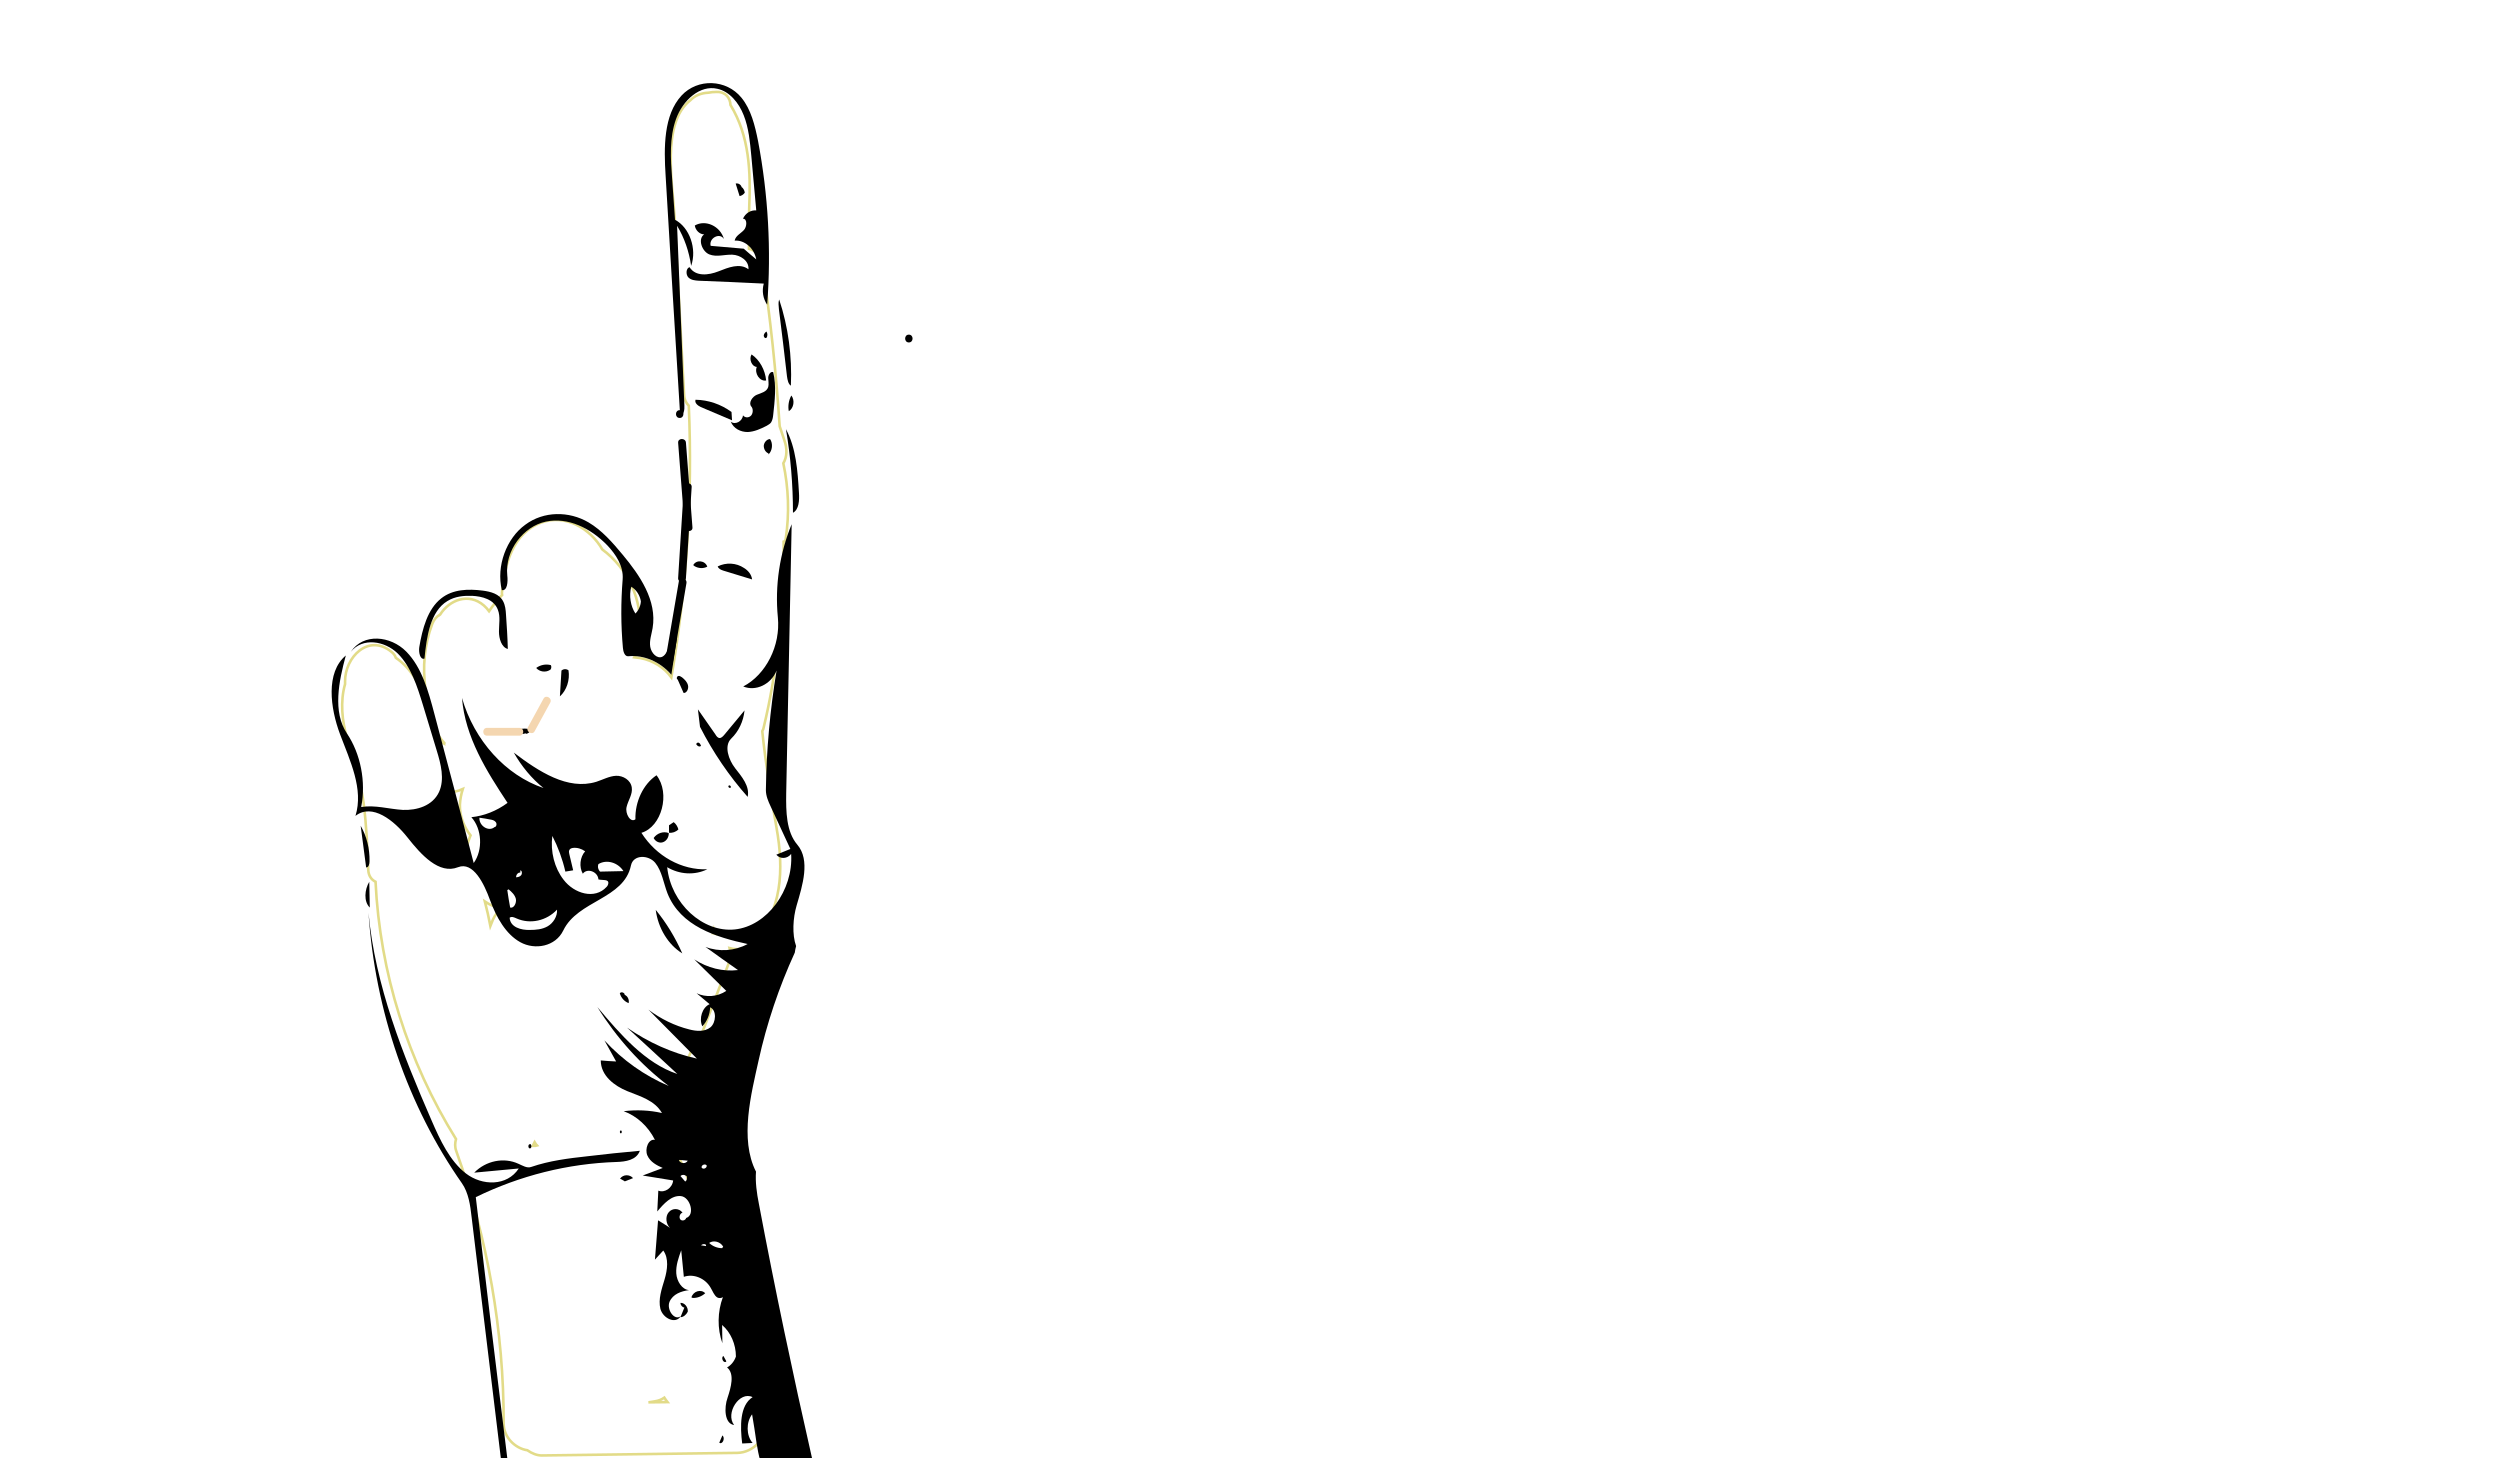 <?xml version="1.0" encoding="utf-8"?>
<!-- Generator: Adobe Illustrator 20.1.0, SVG Export Plug-In . SVG Version: 6.00 Build 0)  -->
<svg version="1.1" xmlns="http://www.w3.org/2000/svg" xmlns:xlink="http://www.w3.org/1999/xlink" x="0px" y="0px"
	 viewBox="0 0 960 560" style="enable-background:new 0 0 960 560;" xml:space="preserve">
<style type="text/css">
	.st0{fill:none;stroke:#E2DB88;stroke-miterlimit:10;}
	.st1{fill:#F4D6B0;}
</style>
<g id="fill">
	<path id="XMLID_120_" class="st0" d="M300.8,177.9c1.5-2.5,1.5-5.8,0.4-8.8c-0.6-1.8-1.2-3.6-1.8-5.4c-1.4-20.9-3.6-41.8-6.7-62.6
		c-0.5-3.1-2.7-4.9-5.1-5.6c-0.1-5.3-0.1-10.6,0.1-15.9c0.6-13.7,0.1-27.3-7.2-39.3c-0.1-2.6-1.8-5.1-5.3-5c-1.1,0-2.2,0.1-3.2,0.3
		c-2.6,0.1-5.1,1-6.9,2.9c-11.2,8.6-6.8,32.4-6.1,44.5c1.2,22.9,2.5,45.8,3.7,68.8c0.1,1.7,0.8,3,1.8,4c1.5,34.9-0.8,69.8-6.7,104.3
		c-2.8-3.8-7-6.5-11.9-7.4c-0.7-0.1-1.5-0.2-2.3-0.3c1.3-2,1.6-4.4,1.4-6.9c0.4-0.7,0.7-1.6,0.7-2.6c1-12.7-4.5-24.5-14.4-31.9
		c-4.6-8-14-13.7-23.3-10.4c-11.1,4-14.1,15.9-15.2,26.4c-0.1,0.5-0.1,1,0,1.5c-1.9,1.9-3.5,4-5,6.2c-0.6-0.8-1.2-1.5-2-2.2
		c-5.8-5-13.2-2.2-16.8,3.5c-1.3,0.7-2.3,1.8-3,3.5c-3.1,8.2-3.8,16.7-2.6,25.4c0,2,0.1,3.9,0.4,5.8c-0.1-0.2-0.1-0.4-0.2-0.6
		c-2.2-7-5.5-13.3-11.6-17.5c-0.3-0.9-0.9-1.7-1.7-2.3c-8.8-7.2-17.9,2.1-17.8,11.4c0,0.3,0,0.7,0,1c-1.9,6.6-1.2,14.2,0.8,20.9
		c2.4,8.2,5.1,16,6.3,24.6c1.1,8.6,1.5,17.2,1.8,25.8c0.1,2.3,1.2,3.8,2.8,4.6c1.7,35,12.4,69,30.9,98.8c-0.4,1.5-0.5,3,0.1,4.6
		c12,33.6,18.3,68.9,18.2,104.7c0,5.2,4.4,9.5,9.1,10.2c1.7,1.2,3.7,2,5.5,2c25.1-0.3,50.1-0.7,75.2-1c5.8-0.1,11.9-5.6,9.9-12
		c-6.1-19.5-12.2-39-18.2-58.5c-2.9-9.4-5.9-18.9-8.8-28.3c-2.1-6.6-4.1-15.8-10.1-19.1c2-4.6,2.1-10,0-15.1
		c-0.1-0.1-0.1-0.2-0.2-0.4c0-0.7,0-1.4,0.1-2.2c4.1-7,7.7-14.3,10.9-21.7c1.1-1,2.1-2.3,2.8-4c3.4-9,6.9-17.9,10.3-26.9
		c0.8-2.1,0.8-4,0.3-5.6c2.9,0.8,6.4,0.4,8.6-1.8c11.7-12.3,12.2-28.5,9.4-44.3c-2.2-12.4-4.2-24.7-5.5-37.2c0.3-0.5,0.5-1,0.6-1.7
		c4.9-20.5,7.2-41.5,6.9-62.5c0.5-0.9,0.7-1.9,0.7-3.1c0-1.8,0-3.7,0-5.5c0.4-0.1,0.7-0.4,0.8-1C303.2,197,302.8,187.4,300.8,177.9z
		 M169.5,284c0.4,0.5,0.8,0.9,1.2,1.4c0,0.1-0.1,0.1-0.1,0.2c-0.2-0.1-0.6-0.3-1-0.8c-2.1-2-3.1-4.9-3.9-7.8
		C166.5,279.4,167.8,281.8,169.5,284z M180.4,321.5c-0.5,1.2-0.8,2.4-1.2,3.7c-0.6-1.5-1.2-2.9-1.8-4.3c-2.5-5.6-8-6.3-12.2-4.2
		c-0.4-1.8-0.7-3.7-1.1-5.5c0.8-0.2,1.5-0.5,2.3-0.9c2.8-1.3,4.4-3.5,4.9-5.9c2.3-0.1,4.4-0.5,6.4-1.4c-0.6,1.9-1,3.9-1.1,6
		c-0.1,4.4,1.5,8.5,4.1,11.8C180.6,321.1,180.5,321.3,180.4,321.5z M189.3,353.1c-0.3,0.8-0.7,1.6-1,2.4c-0.6-3.1-1.3-6.2-2.1-9.3
		c1.9,1.3,4.1,2.2,6.4,2.6C191.2,349.9,190.1,351.4,189.3,353.1z M201.2,347.5c0.6-0.3,1.2-0.6,1.7-0.9c0,0.6,0,1.2,0.1,1.8
		C202.4,348.1,201.8,347.8,201.2,347.5z M205.2,440l-0.6,0c0.2-0.5,0.5-1,0.7-1.4c0.3,0.5,0.5,0.9,0.9,1.3
		C205.9,440,205.5,440,205.2,440z M256.3,538.4c-2.4,0-4.9,0.1-7.3,0.1c0.9-0.1,1.7-0.3,2.5-0.4c1.4-0.2,2.6-0.7,3.6-1.4
		C255.5,537.3,255.9,537.9,256.3,538.4z M273.8,358.3c0.1-0.4,0.2-0.7,0.3-1.1c0.1,0.4,0.2,0.8,0.4,1.3
		C274.2,358.4,274,358.3,273.8,358.3z"/>
</g>
<g id="Layer_1">
	<path id="XMLID_58_" d="M133.3,251l0.3,0.1"/>
	<path id="XMLID_33_" d="M225.6,444c-7.3,0.8-14.6,1.7-21.6,4.1c-1.6,0.6-3.3-0.5-4.9-1.2c-5.6-2.6-12.5-1.2-17,3.4
		c5.7-0.5,11.4-1.1,17.1-1.6c-4.5,6.9-14.1,6.7-20.3,1.9c-6.2-4.8-9.9-12.8-13.2-20.4c-11-25.3-21.6-51.6-24.2-79.7
		c2.5,37.7,15.2,74.4,35.9,103.9c2.5,3.6,3.2,8.4,3.7,13c3.8,31.3,7.6,62.6,11.4,94c0.9,0,1.7,0,2.5,0.2
		c-4.2-34-8.3-67.9-12.3-101.9c17-8.3,35.4-12.9,54-13.5c3.5-0.1,7.7-0.7,9-4.3C238.9,442.5,232.3,443.2,225.6,444z"/>
	<path id="XMLID_56_" d="M280.2,312L280.2,312"/>
	<path id="XMLID_55_" d="M272.9,94.4c4.2,0.4,8.4,0.7,12.7,1.1c1.6,1.4,3.2,2.8,4.8,4.1c-0.8-4.3-4.5-7.5-8.3-7.2
		c0.4-1.9,2.3-2.7,3.5-4c1.3-1.3,1.4-4.5-0.3-4.4c0.9-2.1,3-3.4,5.1-3.2c-0.6-7-1.3-14-1.9-21c-0.5-5.3-1-10.7-2.9-15.5
		c-1.9-4.9-5.5-9.2-10.1-10.2c-6.7-1.6-13.3,4.4-15.9,11.6c-2.6,7.2-2.1,15.3-1.5,23c0.4,5.2,0.7,10.5,1.1,15.7
		c5.6,2.9,8.5,11.2,6.2,17.7c-0.8-5.5-2.6-10.8-5.4-15.4c0.9,23,1.9,46,2.8,69c0.1,1.6-0.2,3.7-1.6,4.1c-1.9-30.8-3.8-61.5-5.6-92.3
		c-0.7-10.9-0.8-23.3,6.1-30.8c6.2-6.7,17.2-6.3,23,0.8c3.7,4.5,5.2,10.7,6.4,16.7c3.9,20.6,5.1,41.8,3.5,62.8
		c-1.6-2.2-2.1-5.4-1.3-8.1c-8.3-0.4-16.7-0.8-25-1.1c-1.4-0.1-2.9-0.2-4-1.3c-1-1.1-0.9-3.5,0.5-3.9c2.3,3.7,7.3,3.1,11.1,1.6
		c3.8-1.5,8.2-3.3,11.5-0.8c0.3-3.3-3.2-5.5-6.2-5.6c-3-0.1-6,1-8.8-0.1c-2.8-1.1-4.6-5.9-2-7.7c-1.7,0-3.3-1.5-3.6-3.4
		c4.1-2.4,9.8,0.2,11.2,5.2C276.4,89.1,272.1,91.5,272.9,94.4z"/>
	<path id="XMLID_54_" d="M132.5,251.8l0.3,0.1"/>
	<path id="XMLID_114_" d="M254.3,252.2c2.9-1.4,2.7-7.9,5.7-7.5c-0.7,4.8-1.5,9.6-2.2,14.4c-4.3-5-10.5-7.7-16.6-7.1
		c-1.3,0.1-1.9-1.8-2-3.2c-0.8-8.8-0.8-17.6-0.1-26.3c0.4-5.1-2.6-9.6-5.9-13.1c-6.4-6.6-15.1-10.9-23.6-9.1
		c-8.5,1.8-15.8,11-14.8,20.7c0.3,2.4,0,6-2.1,5.6c-2.2-9.3,1.8-19.9,9-25.1c7.1-5.3,16.8-5.3,24.3-0.9c5.1,3,9.2,7.7,13.1,12.4
		c6.5,7.8,13.3,17.6,11.5,28.2c-0.4,2.4-1.3,4.8-0.9,7.2C250.1,250.8,252.3,253.1,254.3,252.2 M246.1,230.9
		c-0.4-2.4-1.8-4.5-3.7-5.6c-0.9,3.5-0.3,7.4,1.6,10.3C245.2,234.4,246,232.7,246.1,230.9L246.1,230.9z"/>
	<path id="XMLID_51_" d="M238.4,435.2c0.5,0,0.5-1.1,0-1.1C237.9,434.1,237.9,435.2,238.4,435.2z"/>
	<path id="XMLID_50_" d="M163,252.9c-1.7,0.6-2.3-2.5-2-4.4c1.2-7.1,3.2-14.6,8.4-18.7c4.5-3.6,10.5-3.7,16-3c3,0.4,6.3,1.2,7.8,4.1
		c0.8,1.5,1,3.3,1.1,5.1c0.3,4.4,0.6,8.8,0.7,13.2c-2.4-0.6-3.4-3.9-3.4-6.7c0-2.8,0.6-5.7-0.4-8.3c-1.5-4.1-6.1-5.2-9.9-5.4
		c-3.2-0.1-6.6,0.2-9.5,2C165.3,234.7,163.8,244.4,163,252.9z"/>
	<path id="XMLID_49_" d="M280.5,302.4c-0.3,0.5-1.1-0.3-0.7-0.7c0.4-0.4,1.1,0.3,0.8,0.8L280.5,302.4z"/>
	<path id="XMLID_47_" d="M203.4,439.3c0.8-0.1,0.9,1.6,0.1,1.7c-0.8,0-0.8-1.7,0-1.6L203.4,439.3z"/>
	<path id="XMLID_46_" d="M276.2,283.4c0.7,0.1,1.4-0.6,1.9-1.2c2.6-3.1,5.2-6.3,7.8-9.4c-0.4,4.2-2.3,8.1-5.1,10.8
		c-2.9,2.8-1,8.2,1.5,11.4c2.5,3.2,5.7,6.9,4.8,11c-7.1-8-13.3-17.1-18.3-26.9c-0.3-2.2-0.5-4.5-0.8-6.7c2.2,3.2,4.5,6.4,6.7,9.6
		C275.1,282.7,275.6,283.3,276.2,283.4z"/>
	<path id="XMLID_45_" d="M294.3,129.7c-0.5,0.4-1.1-0.3-1-1c0.1-0.6,0.6-1.1,1-1.4c0.5,0.7,0.5,1.8,0,2.5L294.3,129.7z"/>
	<path id="XMLID_72_" d="M289,536.5c-5,3.2-4.8,11.3-4,17.8c1.3-0.1,2.7-0.1,4-0.2c-2.5-2.9-2.5-8-0.2-11c0.6,3.6,1.2,7.2,1.7,10.9
		c0.4,2.4,0.8,4.8,1.5,7.1c6.5-1.4,13.2-0.9,19.9-0.8c-7.4-32.5-14.3-65.2-20.5-98.1c-0.8-4-1.4-8.3-1.1-12.3
		c-6.4-12.5-1.8-30,1-42.7c3.1-14.1,7.8-28.1,13.9-41.4c0.1-0.9,0.3-1.7,0.5-2.5c-1.6-4.5-1.2-10.8,0.2-15.6
		c2.3-7.8,5.3-17.4,0.3-23.3c-4.3-5-4.4-12.8-4.3-19.7c0.7-34.5,1.4-68.9,2.1-103.4c-4.6,11.1-6.5,23.6-5.3,35.8
		c1.1,10.8-4.6,22-13.3,26.5c4.8,2,10.7-0.8,12.8-6.1c-2.5,15.1-3.9,30.5-4.1,45.9c0,2.2,0.9,4.3,1.8,6.2c2.5,5.5,5.1,10.9,7.6,16.4
		c-1.8,0.7-3.6,1.5-5.4,2.2c1.5,1.8,4.3,1.6,5.7-0.3c0.9,14-9.3,27.7-21.6,29c-12.3,1.3-24.6-10-26-23.9c4.7,2.8,10.5,3.2,15.4,0.8
		c-9.8,0.4-19.6-5-25.3-14c7.8-2.3,11.2-15.2,5.8-22.1c-5.1,3.4-8.3,10.2-8.1,16.9c-1.9,1.5-4-2.2-3.4-4.7c0.6-2.6,2.4-4.9,2-7.5
		c-0.4-2.9-3.4-4.6-6-4.5c-2.6,0.1-5.1,1.5-7.6,2.3c-11,3.4-22.2-4-31.7-11.2c3,5.3,6.9,10,11.4,13.6c-14.5-4.9-26.6-18.2-31.3-34.6
		c1.2,15.1,9.5,28.2,17.5,40.3c-4.2,3.1-9,5-13.9,5.5c4.1,4.5,4.5,12.6,0.9,17.6c-5-19.1-10-38.2-15.1-57.3
		c-2.3-8.7-4.8-17.8-10.8-23.9s-16.5-7.2-21.3,0.1c4.5-5.6,13-4.3,18.1,0.7c5,5,7.4,12.5,9.6,19.7c1.8,5.8,3.5,11.7,5.3,17.5
		c1.6,5.2,3.1,11,0.9,15.9c-2.5,5.4-8.6,7.1-13.9,6.9c-5.3-0.3-10.7-2-16-1.1c1.9-9.7-0.2-20.4-5.5-28.3c-5.5-8.3-3.1-20-0.4-29.9
		c-7.8,6.5-6,20.2-2.2,30.3s9.1,21,5.9,31.3c6.4-5,14.8,1.7,20,8.3c5.2,6.6,12.1,14.3,19.4,11.4c5.8-2.3,10,6.3,12.3,12.7
		c2.4,6.5,6,13,11.6,16.1c5.6,3.1,13.5,1.7,16.5-4.5c5.6-11.6,23.3-12,26-25c0.9-4.2,6.7-4.1,9.3-1c2.6,3.2,3.2,7.8,4.7,11.7
		c5,12.7,18.8,16.9,30.8,19.5c-5,2.7-11,3.1-16.2,1.1c4.2,3,8.3,6,12.5,8.9c-5.8,0.7-11.7-0.8-16.8-4.1c4.1,4,8.2,8.1,12.3,12.1
		c-3.4,2.3-7.8,2.6-11.4,0.9c1.7,1.4,3.3,2.8,5,4.2c-2.8,1.2-4.2,5.5-2.8,8.5c1.8-1.9,2.9-4.5,3-7.3c2.6,1.1,2.3,5.9,0.1,7.7
		c-2.3,1.8-5.4,1.5-8.1,0.8c-5.6-1.4-10.9-4-15.7-7.6c6.2,6.3,12.4,12.5,18.6,18.8c-9.5-2.1-18.6-6.2-26.8-11.9
		c6.4,5.9,12.9,11.8,19.3,17.8c-12.3-4.1-21.8-15.1-30.7-25.7c7.4,11.9,16.7,22.2,27.4,30.3c-9.2-3.9-17.6-9.8-24.7-17.5
		c1.5,2.7,3,5.4,4.5,8.1c-2-0.1-3.9-0.2-5.9-0.4c0,5.9,5.3,9.8,10.2,11.8s10.5,3.5,13.3,8.4c-4.8-1.1-9.8-1.3-14.7-0.7
		c5,1.8,9.4,5.8,12,11c-2.5-0.5-4,3.5-2.9,6c1.1,2.5,3.6,3.8,5.9,4.8c-2.6,1-5.1,1.9-7.7,2.9c3.9,0.6,7.8,1.3,11.7,1.9
		c-0.3,2.9-3.3,4.9-5.7,3.9c-0.1,2.7-0.3,5.3-0.4,8c2.5-3,5.5-6.3,9.1-5.9c3.6,0.4,5.5,7.3,2,8.4c-0.3,1-1.7,1.3-2.3,0.5
		c-0.6-0.9,0-2.4,0.9-2.5c-1.2-1.8-3.9-1.9-5.3-0.2c-1.4,1.6-1.1,4.6,0.5,6c-1.5-1-3.1-2-4.6-2.9c-0.4,5-0.8,10.1-1.2,15.1
		c1.1-1.2,2.1-2.3,3.2-3.5c2.2,3,1.6,7.4,0.5,11.1c-1.1,3.7-2.5,7.6-1.6,11.3c1,3.7,5.9,6,7.8,2.8c-2.4,1.9-5.5-2.5-4.3-5.5
		c1.3-3,4.5-4.1,7.5-4.5c-2.7-0.2-4.7-3.4-4.9-6.4c-0.2-3.1,0.9-6.1,1.9-8.9c0.3,3.4,0.7,6.8,1,10.2c3.7-1.3,8.2,0.5,10.3,4.2
		c0.8,1.3,1.3,2.9,2.5,3.7c0.7,0.4,1.6,0.3,2.2-0.1c-2.1,5.6-2.2,12.1-0.2,17.7c0-2.3-0.1-4.7-0.1-7c3.3,2.8,5.3,7.4,5.3,12.1
		c-0.6,1.8-1.9,3.4-3.4,4.2c3,2.4,1.5,7.7,0.2,11.6c-1.4,3.9-1.2,10,2.5,10.5C278.4,542.7,284,534,289,536.5z M199.8,335.1l0-0.9
		c0.7,0.1,0.8,1.3,0.3,1.9c-0.5,0.6-1.2,0.7-1.9,0.8C198.1,335.9,199,334.9,199.8,335.1z M190,317.6l-0.1,0c-2.2,1.9-6-0.4-5.8-3.6
		c1.4,0.2,2.8,0.4,4.2,0.7c0.7,0.1,1.5,0.3,2,0.9C190.9,316.2,190.7,317.4,190,317.6z M195.3,341.5c1.2,1,2.4,2.1,2.8,3.7
		c0.3,1.6-0.8,3.7-2.2,3.3c-0.4-2.2-0.8-4.5-1.1-6.7L195.3,341.5z M210.3,355.7c-2.1,1.2-4.5,1.4-6.9,1.4c-3.2,0.1-7.5-1-7.7-4.7
		c0.8-0.6,1.8-0.1,2.7,0.3c5.2,2.3,11.5,0.9,15.5-3.4C214.1,351.9,212.4,354.5,210.3,355.7z M232.9,340.6
		c-4.5,4.9-12.4,2.6-16.5-2.8c-3.5-4.5-5.1-10.8-4.3-16.8c2.2,4.3,3.9,8.9,5,13.7c1-0.2,2-0.3,3-0.5c-0.5-2.1-1-4.2-1.5-6.3
		c-0.1-0.5-0.2-1,0-1.4c0.2-0.6,0.8-0.8,1.4-0.9c1.6-0.2,3.3,0.3,4.7,1.3c-2,2.2-2.4,6-0.9,8.6c1.7-2.3,5.8-0.8,6,2.2
		c1.5,0.4,4-0.2,3.8,1.5C233.5,339.9,233.2,340.3,232.9,340.6z M230.4,334.7c-0.7-0.7-1-1.9-0.6-2.9c3.2-1.9,7.5-0.6,9.6,2.7
		C236.4,334.6,233.4,334.6,230.4,334.7z M263.1,453.7c-0.6-0.7-1.2-1.4-1.8-2.1c0.6-0.6,1.6-0.6,2.2,0l0.1-0.1
		C264,452.2,263.8,453.4,263.1,453.7z M260.7,445.6l0.2-0.2c1.1,0.1,2.2,0.2,3.2,0.3C263.4,447,261.4,446.9,260.7,445.6z
		 M271.1,478.5L271.1,478.5c-0.7-0.1-1.3-0.2-1.9-0.3C269.9,477.5,271.4,477.6,271.1,478.5z M269.4,448.3L269.4,448.3
		c-0.1-1,1.5-1.6,2-0.7C271.4,448.7,269.9,449.2,269.4,448.3z M277.3,479.3c-1.8,0-3.6-0.7-5-2c1.7-1.2,4.3-0.5,5.4,1.4L277.3,479.3
		z"/>
	<path id="XMLID_29_" d="M302.2,144.5c-1-8.6-2-17.2-3.1-25.8c-0.1-1.2-0.3-2.6,0.1-3.7c3.5,10.5,5,21.8,4.5,33.1
		C302.7,147.5,302.4,145.9,302.2,144.5z"/>
	<path id="XMLID_28_" d="M278.8,522.9c-1,0.7-2.1-1.6-1-2.2c0.4,0.7,0.7,1.3,1.1,2L278.8,522.9z"/>
	<path id="XMLID_27_" d="M251.8,349.4c4.1,5,7.5,10.6,10.2,16.7C256.6,362.8,252.7,356.4,251.8,349.4L251.8,349.4z"/>
	<path id="XMLID_26_" d="M267.4,286c-0.2-0.5,0.4-1,0.9-0.8c0.5,0.2,0.7,0.7,0.9,1.2c-0.5,0.5-1.4,0.2-1.7-0.5L267.4,286z"/>
	<path id="XMLID_25_" d="M280.6,161.9c1.7,1.4,4.5-0.1,4.7-2.4c0.8,1,2.2,1,3.1,0.1c0.8-0.9,0.9-2.6,0.1-3.5
		c-1.2-1.4,0.4-3.8,2.1-4.5c1.7-0.7,3.8-1.1,4.4-3c0.3-1.1,0-2.3,0-3.5c0-1.2,0.9-2.6,1.9-2.2c1.3,5.3,0.6,11,0,16.5
		c-0.1,1-0.3,2-0.8,2.8c-0.4,0.6-1.1,0.9-1.7,1.3c-2.3,1.2-4.8,2.3-7.3,2.4C284.4,165.9,281.7,164.6,280.6,161.9z"/>
	<path id="XMLID_24_" d="M301.8,164.8c3.9,7.2,4.5,16,5,24.4c0.2,2.9,0,6.5-2.3,7.7C304.5,186.1,303.6,175.4,301.8,164.8z"/>
	<path id="XMLID_22_" d="M281.1,161.4c-4-1.7-8-3.4-12-5.1c-1.1-0.5-2.5-1.6-2-2.8c4.9,0.1,9.7,1.7,13.8,4.7
		C281,159.3,281,160.4,281.1,161.4z"/>
	<path id="XMLID_21_" d="M276.2,554c0.4-0.9,0.8-1.9,1.2-2.8c1,0.8,0.4,3-0.8,3L276.2,554z"/>
	<path id="XMLID_20_" d="M266.2,217c1.2-2.2,4.6-1.8,5.4,0.6c-1.5,0.8-3.4,0.7-4.9-0.2L266.2,217z"/>
	<path id="XMLID_19_" d="M290.6,140.9c-1.9-0.1-3.1-3-2-4.8c3.1,2.1,5.2,5.9,5.6,10C291.8,146.6,289.6,143.4,290.6,140.9z"/>
	<path id="XMLID_18_" d="M275.6,217.5c3.2-1.6,7.1-1.4,10.1,0.6c1.5,0.9,2.9,2.5,3.1,4.4c-3.7-1.1-7.4-2.3-11.1-3.4
		C276.8,218.8,275.9,218.4,275.6,217.5z"/>
	<path id="XMLID_17_" d="M265.5,498.2c0.7-2.4,3.7-3.3,5.3-1.6c-1.3,1.2-3.1,1.9-4.8,1.8L265.5,498.2z"/>
	<path id="XMLID_16_" d="M303.9,151.9c1.4,1.8,0.9,4.9-1,6c-0.4-2,0-4.2,0.9-5.9L303.9,151.9z"/>
	<path id="XMLID_15_" d="M138.5,317.1c2.3,4,3.5,8.8,3.4,13.6c0,1-0.3,2.4-1.3,2.4C139.9,327.7,139.2,322.4,138.5,317.1z"/>
	<path id="XMLID_14_" d="M239.9,453.6c-0.6-0.3-1.2-0.7-1.8-1c1.2-1.7,3.7-1.7,5-0.2c-1.1,0.4-2.2,0.9-3.3,1.3L239.9,453.6z"/>
	<path id="XMLID_13_" d="M218.3,257.4c0.6,3.7-0.7,7.7-3.3,10c0.2-3.3,0.4-6.6,0.6-9.9C216.4,256.8,217.5,256.8,218.3,257.4
		L218.3,257.4z"/>
	<path id="XMLID_12_" d="M141.8,338.6c0.1,3.3,0.1,6.6,0.2,9.9C139.6,346.2,140,341.6,141.8,338.6z"/>
	<path id="XMLID_11_" d="M256.8,319.8c0.1,1.6-0.8,3.1-2.2,3.6c-1.3,0.5-2.9-0.2-3.6-1.6c1.3-1.9,3.8-2.7,5.8-1.9L256.8,319.8z"/>
	<path id="XMLID_10_" d="M211.1,257.3c-1.6,1-3.9,0.7-5.2-0.8c1.6-1.2,3.7-1.6,5.6-1.1C211.9,256,211.7,257.1,211.1,257.3
		L211.1,257.3z"/>
	<path id="XMLID_8_" d="M201.9,281.6c-1.4,0.4-3.3,0.6-4-0.9c1.8-1,4-1.2,6-0.5c-0.3,0.9-1.1,1.5-1.9,1.6L201.9,281.6z"/>
	<path id="XMLID_7_" d="M260.2,260.9c-0.5-0.1-0.4-1.1,0.2-1.3c0.5-0.2,1,0.2,1.5,0.5c1,0.8,2,1.8,2.3,3.1c0.3,1.3-0.5,3-1.7,2.9
		c-0.7-1.7-1.5-3.3-2.2-5L260.2,260.9z"/>
	<path id="XMLID_5_" d="M284.9,71.9c0.6,0.5,1,1.3,1.1,2.1c-0.5,0.7-1.3,1.2-2,1.3c-0.5-1.6-1-3.2-1.5-4.8c0.9-0.3,2.1,0.4,2.3,1.4
		L284.9,71.9z"/>
	<path id="XMLID_4_" d="M256.9,319.8c0-1,0-1.9,0-2.9c0.6-0.4,1.2-0.8,1.8-1.2c0.9,0.7,1.5,1.7,1.8,2.8
		C259.5,319.5,258.2,319.9,256.9,319.8L256.9,319.8z"/>
	<path id="XMLID_3_" d="M295.1,174.1c-1.1-0.4-1.9-1.7-1.8-3.1c0.2-1.3,1.3-2.4,2.4-2.4c1.2,1.7,0.9,4.5-0.6,5.9L295.1,174.1z"/>
	<path id="XMLID_2_" d="M261.3,505.8c0.5-1.2,1-2.5,1.5-3.7c-0.8-0.1-1.5-0.9-1.5-1.8c1.6-0.1,3,1.7,2.8,3.4
		C263.5,504.9,262.4,505.8,261.3,505.8L261.3,505.8z"/>
	<path id="XMLID_1_" d="M239.8,382c1.2,0.4,1.9,1.9,1.6,3.2c-1.6-0.6-2.9-2-3.4-3.8c0.5-0.6,1.5-0.4,1.9,0.4L239.8,382z"/>
	<g id="XMLID_6_">
		<g id="XMLID_67_">
			<path d="M261,160.5c1.9,0,1.9-3,0-3C259.1,157.5,259.1,160.5,261,160.5L261,160.5z"/>
		</g>
	</g>
	<g id="XMLID_9_">
		<g id="XMLID_42_">
			<path id="XMLID_30_" d="M265.9,202.5c-0.8-10.8-1.7-21.7-2.5-32.5c-0.1-1.9-3.1-1.9-3,0c0.8,10.8,1.7,21.7,2.5,32.5
				C263.1,204.4,266.1,204.4,265.9,202.5L265.9,202.5z"/>
		</g>
	</g>
	<g id="XMLID_23_">
		<g id="XMLID_62_">
			<path id="XMLID_31_" d="M258.3,254.9c1.8-10.3,3.5-20.6,5.3-31c0.3-1.9-2.6-2.7-2.9-0.8c-1.8,10.3-3.5,20.6-5.3,31
				C255.1,256,258,256.8,258.3,254.9L258.3,254.9z"/>
		</g>
	</g>
	<g id="XMLID_32_">
		<g id="XMLID_85_">
			<path d="M349,131.5c1.9,0,1.9-3,0-3C347.1,128.5,347.1,131.5,349,131.5L349,131.5z"/>
		</g>
	</g>
	<g id="XMLID_34_">
		<g id="XMLID_92_">
			<path d="M263.4,222c0.7-11.7,1.5-23.3,2.2-35c0.1-1.9-2.9-1.9-3,0c-0.7,11.7-1.5,23.3-2.2,35C260.3,223.9,263.3,223.9,263.4,222
				L263.4,222z"/>
		</g>
	</g>
	<g id="XMLID_37_">
		<g id="XMLID_99_">
			<path class="st1" d="M199.5,279.5c-4.2,0-8.3,0-12.5,0c-1.9,0-1.9,3,0,3c4.2,0,8.3,0,12.5,0C201.4,282.5,201.4,279.5,199.5,279.5
				L199.5,279.5z"/>
		</g>
	</g>
	<g id="XMLID_40_">
		<g id="XMLID_115_">
			<path class="st1" d="M205.3,280.8c2-3.7,4-7.3,6-11c0.9-1.7-1.7-3.2-2.6-1.5c-2,3.7-4,7.3-6,11
				C201.8,280.9,204.4,282.5,205.3,280.8L205.3,280.8z"/>
		</g>
	</g>
	<g>
	</g>
	<g>
	</g>
	<g>
	</g>
	<g>
	</g>
	<g>
	</g>
	<g>
	</g>
	<g>
	</g>
	<g>
	</g>
	<g>
	</g>
	<g>
	</g>
	<g>
	</g>
	<g>
	</g>
	<g>
	</g>
	<g>
	</g>
	<g>
	</g>
</g>
</svg>
